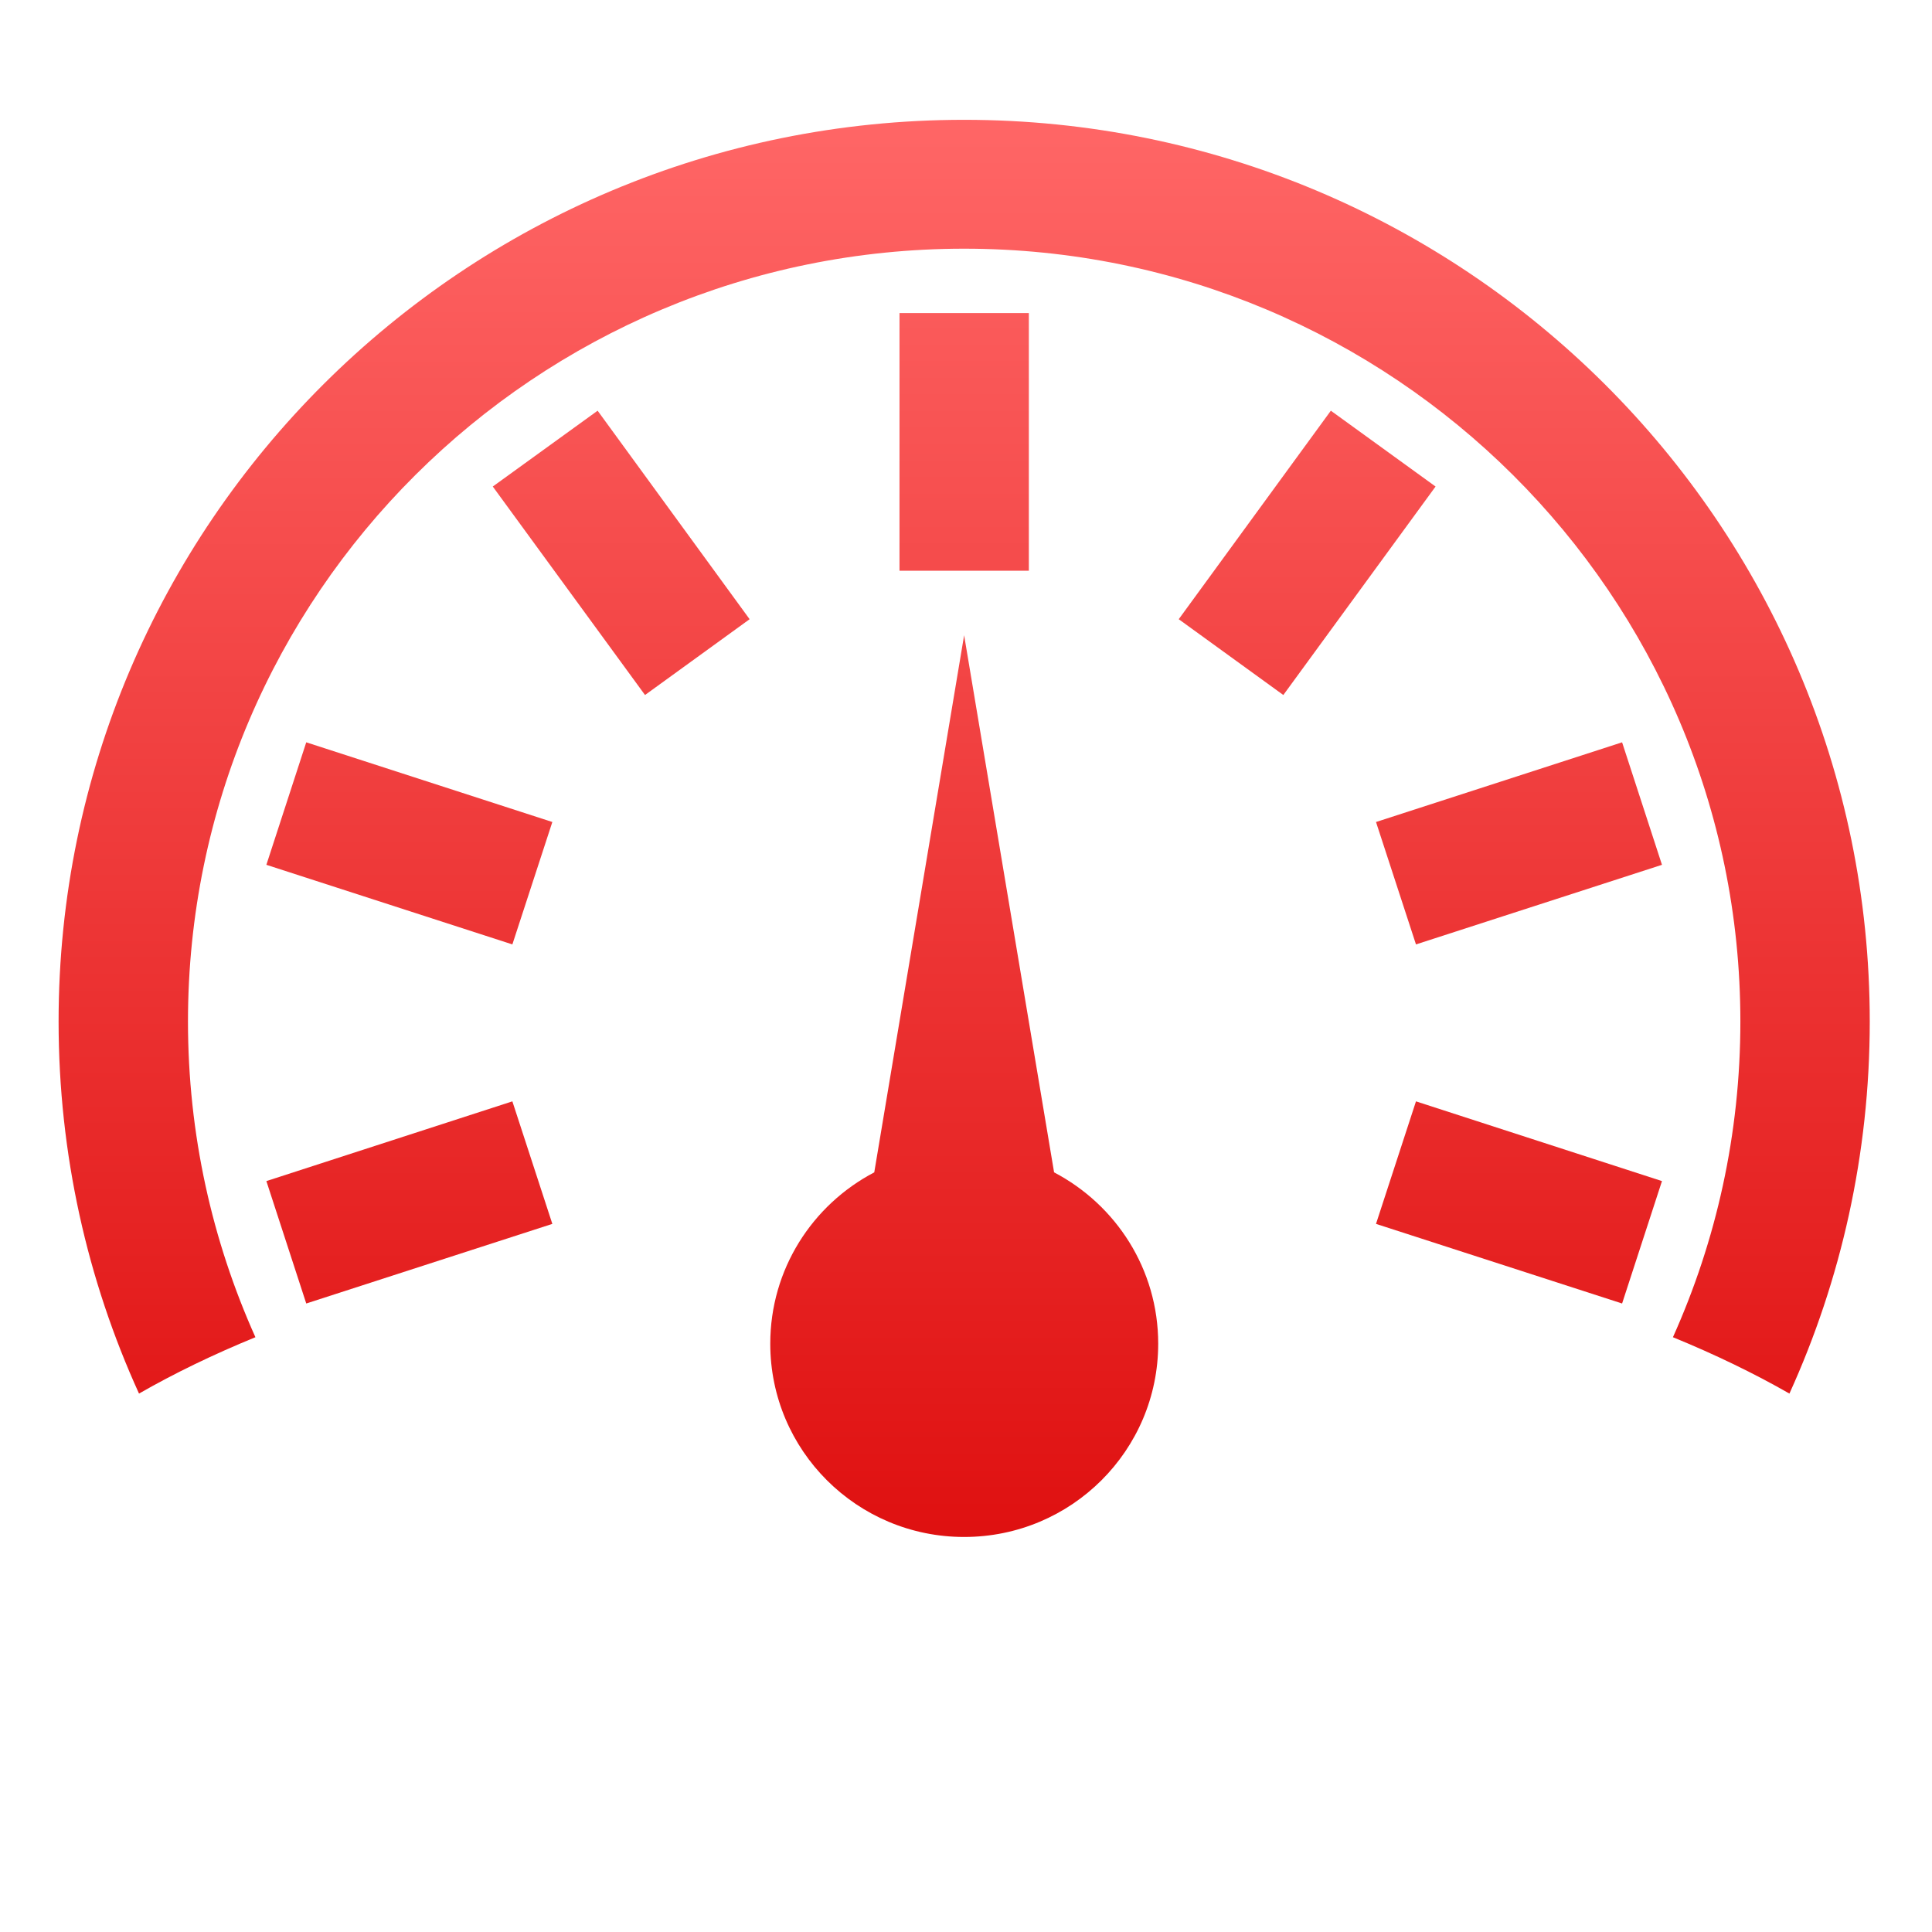 <svg xmlns="http://www.w3.org/2000/svg" xmlns:xlink="http://www.w3.org/1999/xlink" width="64" height="64" viewBox="0 0 64 64" version="1.1">
<defs> <linearGradient id="linear0" gradientUnits="userSpaceOnUse" x1="0" y1="0" x2="0" y2="1" gradientTransform="matrix(55.992,0,0,56,4.004,4)"> <stop offset="0" style="stop-color:#ff6666;stop-opacity:1;"/> <stop offset="1" style="stop-color:#d90000;stop-opacity:1;"/> </linearGradient> </defs>
<g id="surface1">
<path style=" stroke:none;fill-rule:evenodd;fill:url(#linear0);fill-opacity:1;" d="M 31.938 50.914 C 28.387 50.914 25.516 48.047 25.516 44.512 C 25.516 42.047 26.91 39.91 28.961 38.836 L 31.938 21.043 L 34.918 38.836 C 36.969 39.91 38.367 42.047 38.367 44.512 C 38.367 48.047 35.492 50.914 31.938 50.914 Z M 57.652 33.84 C 57.652 19.703 46.141 8.238 31.938 8.238 C 17.738 8.238 6.227 19.703 6.227 33.84 C 6.227 37.57 7.027 41.102 8.461 44.297 C 7.059 44.871 5.77 45.496 4.605 46.164 C 2.895 42.41 1.941 38.234 1.941 33.84 C 1.941 17.344 15.371 3.969 31.938 3.969 C 48.508 3.969 61.938 17.344 61.938 33.84 C 61.938 38.234 60.984 42.41 59.277 46.164 C 58.109 45.496 56.82 44.871 55.418 44.297 C 56.852 41.102 57.652 37.57 57.652 33.84 Z M 57.652 33.84 "/>
<path style=" stroke:none;fill-rule:evenodd;fill:url(#linear0);fill-opacity:1;" d="M 8.824 28.648 L 16.973 31.285 L 18.297 27.23 L 10.145 24.59 Z M 8.824 28.648 "/>
<path style=" stroke:none;fill-rule:evenodd;fill:url(#linear0);fill-opacity:1;" d="M 16.324 16.117 L 21.367 23.023 L 24.832 20.512 L 19.797 13.605 Z M 16.324 16.117 "/>
<path style=" stroke:none;fill-rule:evenodd;fill:url(#linear0);fill-opacity:1;" d="M 29.797 10.371 L 29.797 18.906 L 34.082 18.906 L 34.082 10.371 Z M 29.797 10.371 "/>
<path style=" stroke:none;fill-rule:evenodd;fill:url(#linear0);fill-opacity:1;" d="M 44.086 13.605 L 39.047 20.512 L 42.512 23.023 L 47.555 16.117 Z M 44.086 13.605 "/>
<path style=" stroke:none;fill-rule:evenodd;fill:url(#linear0);fill-opacity:1;" d="M 53.734 24.59 L 45.582 27.23 L 46.906 31.285 L 55.055 28.648 Z M 53.734 24.59 "/>
<path style=" stroke:none;fill-rule:evenodd;fill:url(#linear0);fill-opacity:1;" d="M 55.055 39.125 L 46.906 36.484 L 45.582 40.543 L 53.734 43.18 Z M 55.055 39.125 "/>
<path style=" stroke:none;fill-rule:evenodd;fill:url(#linear0);fill-opacity:1;" d="M 10.145 43.18 L 18.297 40.543 L 16.973 36.484 L 8.824 39.125 Z M 10.145 43.18 "/>
</g>
</svg>
